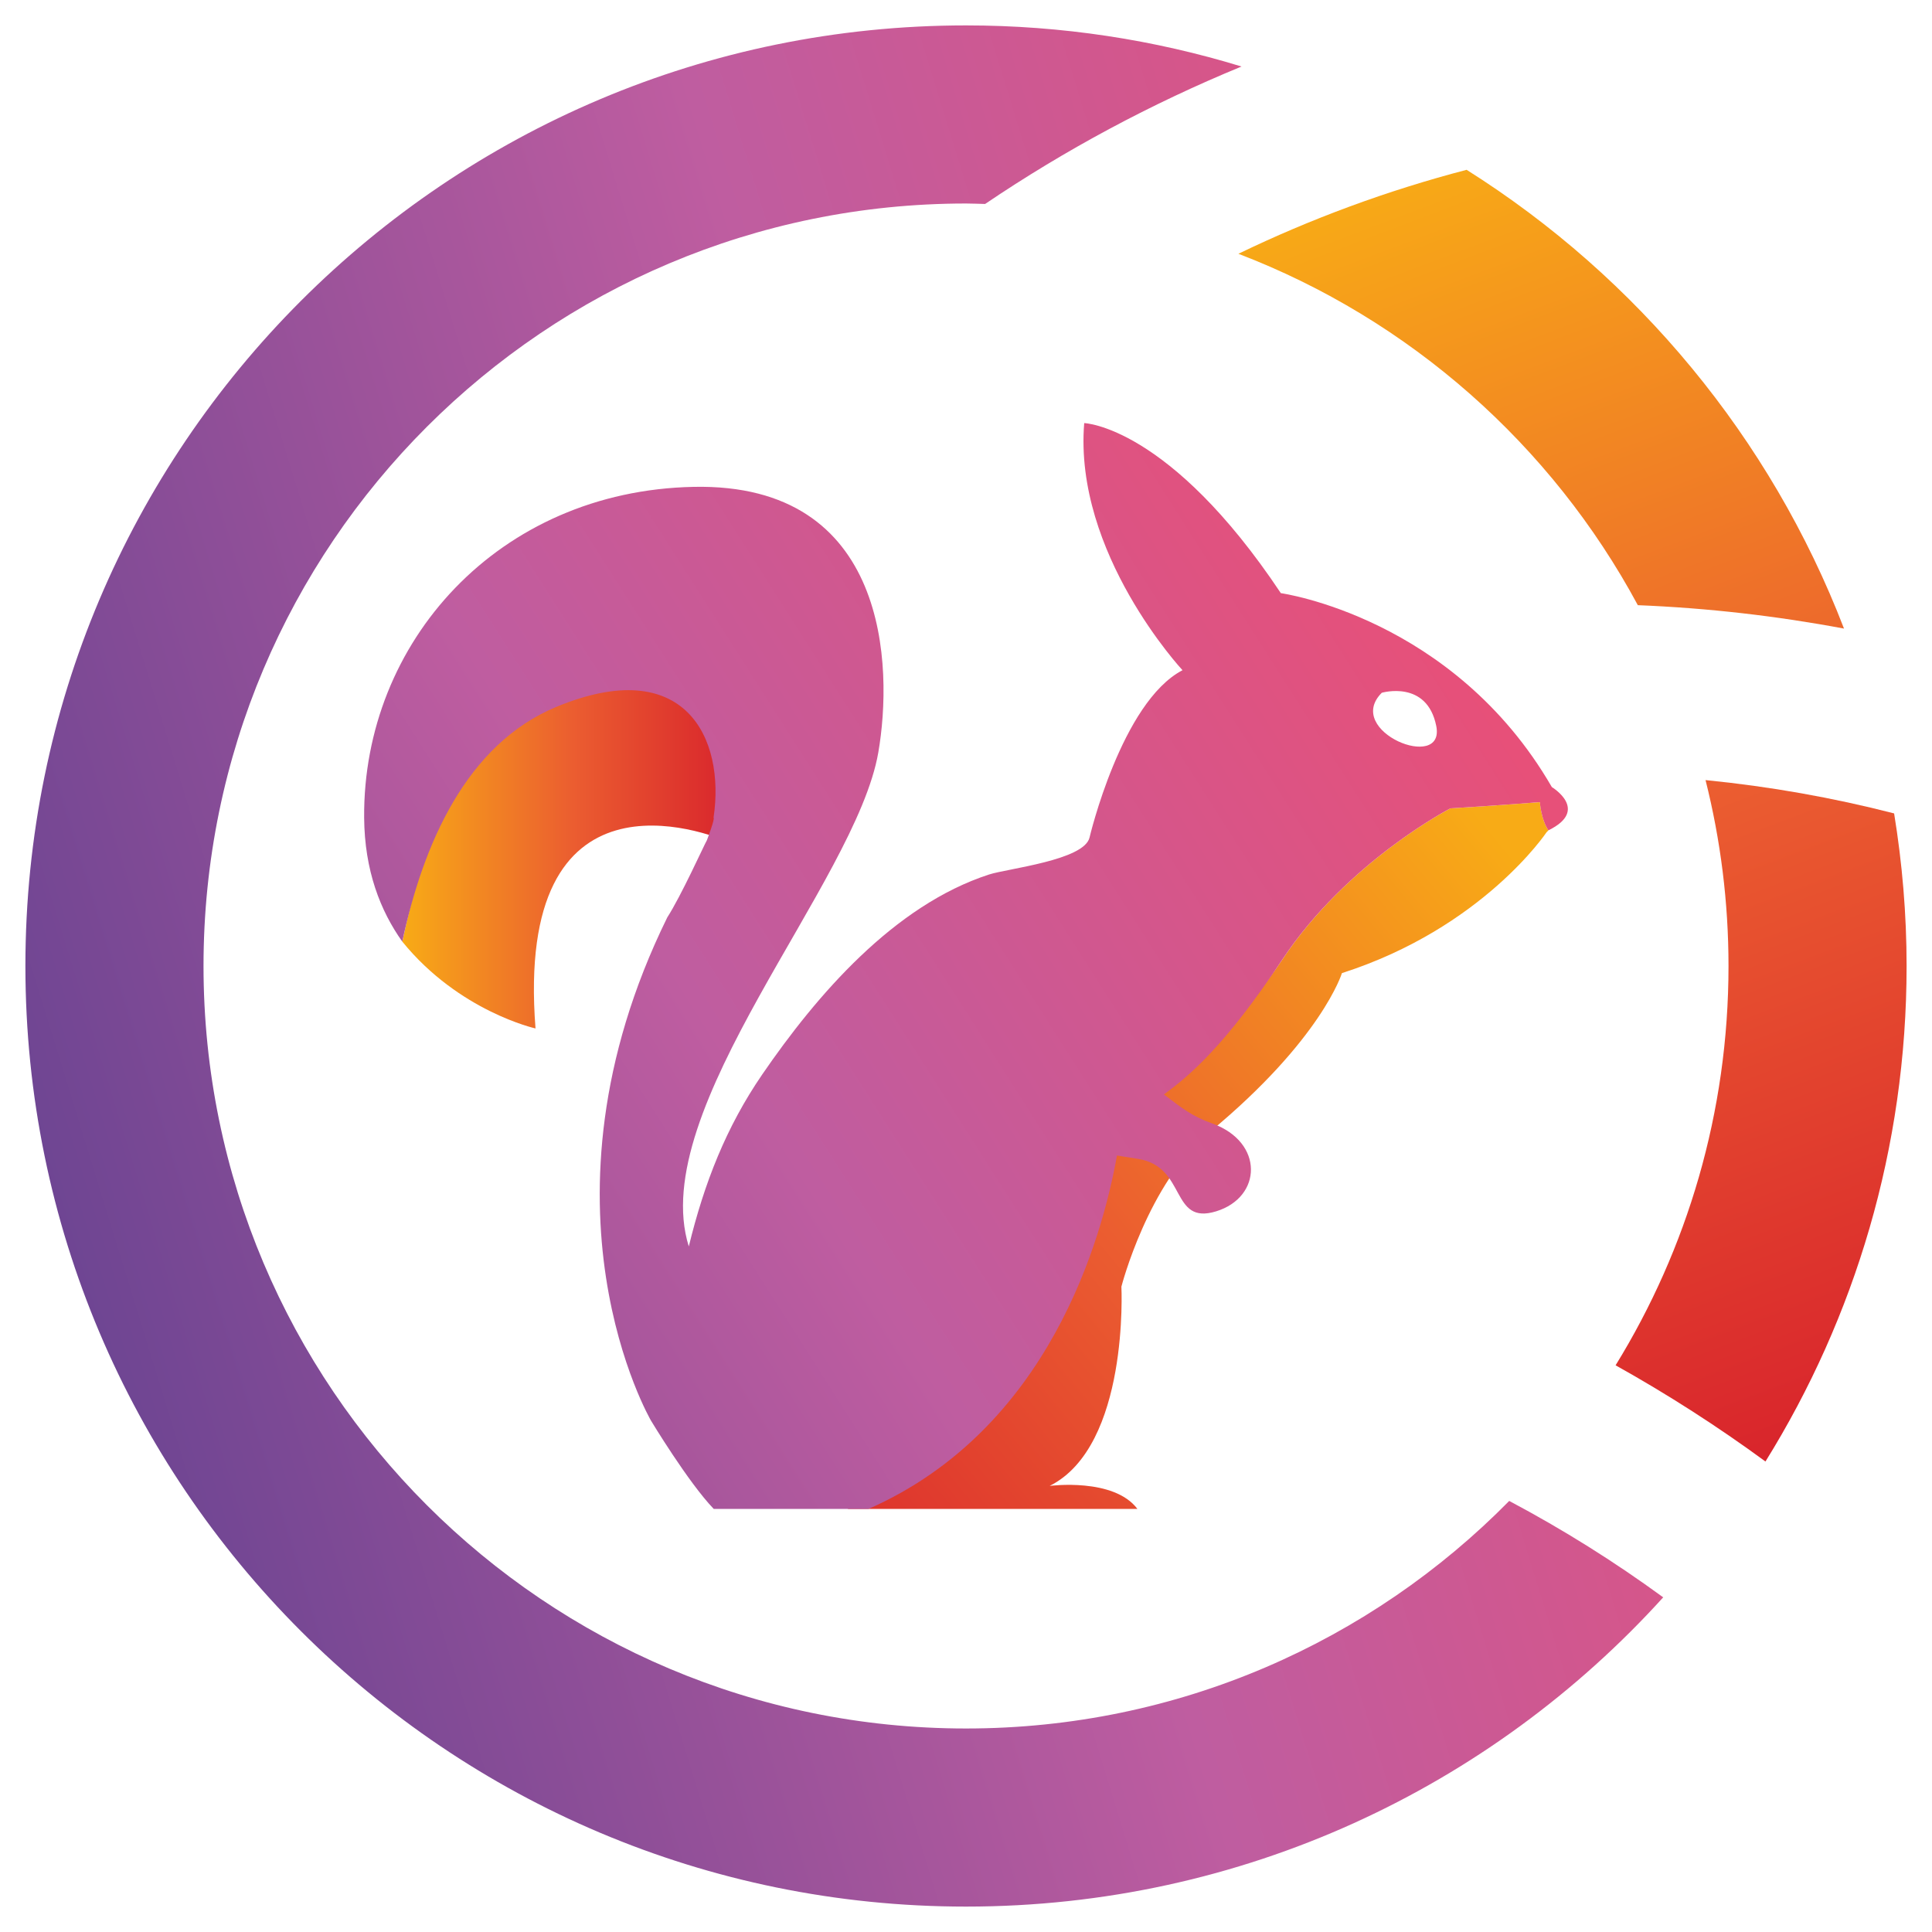 <?xml version="1.0" encoding="utf-8"?>
<svg version="1.1" id="Layer_1" xmlns="http://www.w3.org/2000/svg" xmlns:xlink="http://www.w3.org/1999/xlink" x="0px" y="0px"
	 width="623.621px" height="623.621px" viewBox="0 0 623.621 623.621" enable-background="new 0 0 623.621 623.621"
	 xml:space="preserve">
<g>
	<g>

			<linearGradient id="SVGID_1_" gradientUnits="userSpaceOnUse" x1="115.531" y1="238.868" x2="223.25" y2="238.868" gradientTransform="matrix(1 0 0 -1 14.33 513.79)">
			<stop  offset="0" style="stop-color:#F8AB16"/>
			<stop  offset="0.512" style="stop-color:#EB5D30"/>
			<stop  offset="1" style="stop-color:#D8232C"/>
		</linearGradient>
		<path fill="url(#SVGID_1_)" d="M235.465,271.931c9.986-33.704-16.409-66.55-57.89-49.315
			c-28.94,12.022-40.986,49.704-47.715,81.326c18.292,22.542,42.996,28.026,42.996,28.026
			C166.07,244.915,228.022,268.554,235.465,271.931z"/>
	</g>

		<linearGradient id="SVGID_2_" gradientUnits="userSpaceOnUse" x1="447.856" y1="464.796" x2="603.378" y2="53.127" gradientTransform="matrix(1 0 0 -1 14.33 513.79)">
		<stop  offset="0" style="stop-color:#F8AB16"/>
		<stop  offset="0.512" style="stop-color:#EB5D30"/>
		<stop  offset="1" style="stop-color:#D8232C"/>
	</linearGradient>
	<path fill="url(#SVGID_2_)" d="M528.667,195.343c22.651,0.912,44.852,3.483,66.551,7.555
		C571.551,141.364,528.453,89.505,473.399,54.81c-25.619,6.698-50.26,15.798-73.663,27.107
		C455.093,103.104,500.846,143.656,528.667,195.343z"/>

		<linearGradient id="SVGID_3_" gradientUnits="userSpaceOnUse" x1="586.02" y1="290.763" x2="-8.631" y2="107.791" gradientTransform="matrix(1 0 0 -1 14.33 513.79)">
		<stop  offset="0" style="stop-color:#EA4F76"/>
		<stop  offset="0.488" style="stop-color:#BF5DA0"/>
		<stop  offset="1" style="stop-color:#6A4492"/>
	</linearGradient>
	<path fill="url(#SVGID_3_)" d="M311.812,615.419c89.25,0,169.5-38.518,225.045-99.822c-15.762-11.513-32.361-21.922-49.705-31.118
		c-44.633,45.323-106.693,73.452-175.34,73.452c-135.928,0-246.122-110.194-246.122-246.121
		c0-135.937,110.194-246.122,246.122-246.122c2.062,0,4.103,0.108,6.163,0.15c25.838-17.475,53.577-32.357,82.769-44.369
		c-28.124-8.62-57.985-13.269-88.933-13.269C144.137,8.201,8.199,144.123,8.199,311.81
		C8.201,479.488,144.137,615.419,311.812,615.419z"/>

		<linearGradient id="SVGID_4_" gradientUnits="userSpaceOnUse" x1="439.038" y1="461.465" x2="594.565" y2="49.781" gradientTransform="matrix(1 0 0 -1 14.33 513.79)">
		<stop  offset="0" style="stop-color:#F8AB16"/>
		<stop  offset="0.512" style="stop-color:#EB5D30"/>
		<stop  offset="1" style="stop-color:#D8232C"/>
	</linearGradient>
	<path fill="url(#SVGID_4_)" d="M569.866,471.75c28.85-46.447,45.556-101.229,45.556-159.94c0-16.777-1.413-33.208-4.029-49.25
		c-19.753-5.08-40.081-8.695-60.868-10.756c4.829,19.2,7.412,39.301,7.412,60.006c0,47.265-13.35,91.4-36.446,128.889
		C538.278,450.068,554.438,460.442,569.866,471.75z"/>
	<g>

			<linearGradient id="SVGID_5_" gradientUnits="userSpaceOnUse" x1="492.419" y1="215.545" x2="224.327" y2="-6.829" gradientTransform="matrix(1 0 0 -1 14.33 513.79)">
			<stop  offset="0" style="stop-color:#F8AB16"/>
			<stop  offset="0.512" style="stop-color:#EB5D30"/>
			<stop  offset="1" style="stop-color:#D8232C"/>
		</linearGradient>
		<path fill="url(#SVGID_5_)" d="M497.061,258.917c0,0-14.452,1.156-28.88,2.008c0,0-33.309,17.155-54.319,48.894
			c-21.012,31.729-60.038,58.744-60.038,58.744s2.918,81.443-80.252,118.491h93.568c-7.642-10.169-28.321-7.427-28.321-7.427
			c25.729-12.865,23.155-64.318,23.155-64.318s8.578-33.449,28.3-49.743c36.372-30.044,42.883-51.46,42.883-51.46
			c45.46-14.583,66.045-45.459,66.045-45.459c0.233-0.212,0.399-0.415,0.618-0.629C497.391,264.449,497.061,258.917,497.061,258.917
			z"/>
	</g>

		<linearGradient id="SVGID_6_" gradientUnits="userSpaceOnUse" x1="456.322" y1="339.938" x2="-41.395" y2="22.976" gradientTransform="matrix(1 0 0 -1 14.33 513.79)">
		<stop  offset="0" style="stop-color:#EA4F76"/>
		<stop  offset="0.488" style="stop-color:#BF5DA0"/>
		<stop  offset="1" style="stop-color:#6A4492"/>
	</linearGradient>
	<path fill="url(#SVGID_6_)" d="M500.915,254.063c-31.733-54.884-87.478-62.604-87.478-62.604
		c-36.025-54.033-63.47-54.891-63.47-54.891c-3.434,42.026,31.733,79.766,31.733,79.766c-19.71,10.276-30.006,53.973-30.018,54.027
		c-1.777,7.332-26.421,9.972-32.425,11.915c-30.677,9.957-55.598,38.848-73.238,64.574c-11.64,16.981-18.694,35.009-23.684,55.481
		c-13.893-44.396,53.874-117.389,61.165-159.414c4.792-27.633,3.43-87.055-59.607-85.766
		c-63.037,1.284-106.778,50.167-106.35,106.775c0.128,17.103,5.266,30.115,12.316,40.014c6.728-31.622,20.765-63.734,49.702-75.756
		c41.483-17.23,54.62,10.015,50.764,35.742c0.551,0.246-2.144,7.29-2.144,7.29c-0.888,1.517-8.362,18.066-12.784,24.897
		c-45.805,93.193-5.229,162.506-5.229,162.506s11.985,19.881,20.211,28.433h49.981c58.264-25.69,75.397-87.262,80.184-114.069
		c2.54,0.419,4.873,0.765,6.886,1.101c15.728,2.572,10.265,21.494,25.135,16.915c14.868-4.573,15.436-22.303-1.143-28.303
		c-6.796-2.456-9.868-4.973-15.728-9.435c8.186-5.927,19.976-15.975,38.163-43.442c21.01-31.739,54.318-48.894,54.318-48.894
		c14.429-0.853,28.88-2.008,28.88-2.008s0.331,5.532,2.759,9.099C513.248,261.463,500.915,254.063,500.915,254.063z
		 M446.021,223.617c0,0,14.583-4.287,17.581,10.723C466.606,249.349,433.589,236.054,446.021,223.617z"/>
</g>
</svg>

